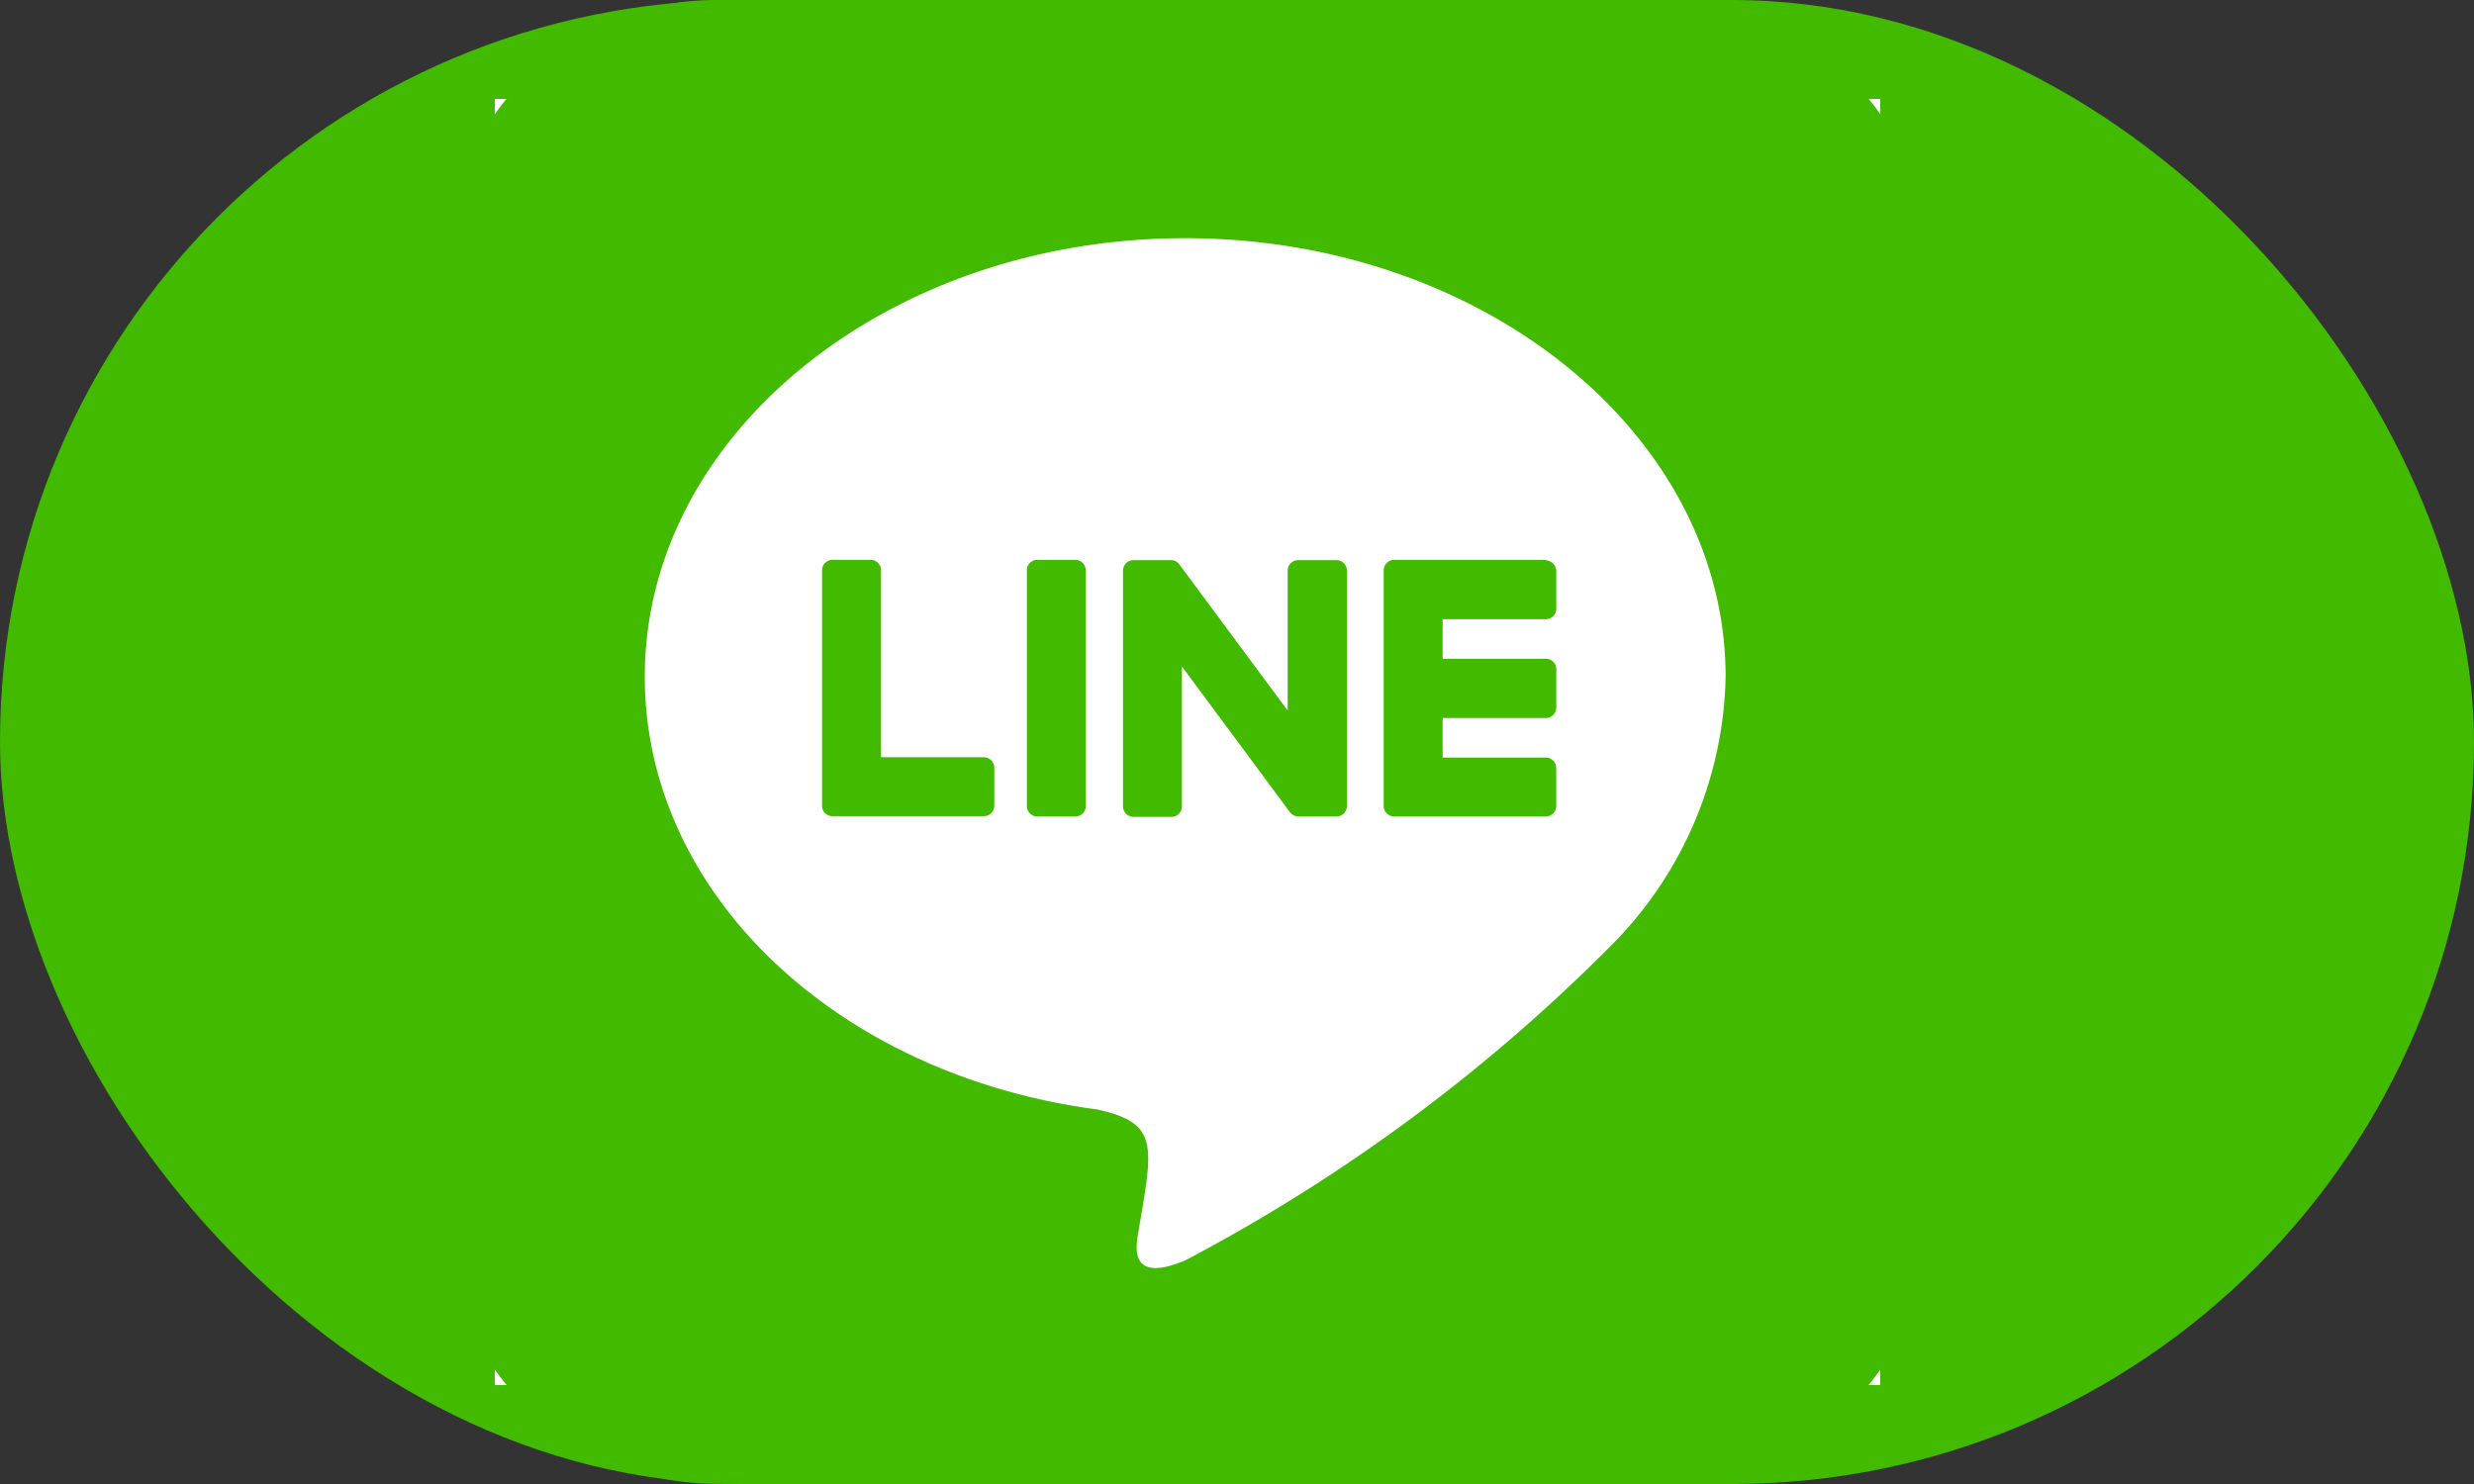 <svg xmlns="http://www.w3.org/2000/svg" width="50" height="30" viewBox="0 0 50 30">
  <rect x="0" y="0" width="50" height="30" fill="#333333" stroke="none"/>
  <g id="Group_2599" data-name="Group 2599" transform="translate(-133 -510)">
    <g id="Group_2502" data-name="Group 2502" transform="translate(-4)">
      <rect id="Rectangle_2297" data-name="Rectangle 2297" width="50" height="30" rx="15" transform="translate(137 510)" fill="#41ba00"/>
      <g id="Group_2499" data-name="Group 2499" transform="translate(4 -61)">
        <rect id="Rectangle_2298" data-name="Rectangle 2298" width="28" height="26" transform="translate(143 573)" fill="#fff"/>
        <path id="Icon_awesome-line" data-name="Icon awesome-line" d="M18.221,13.781v4.761a.212.212,0,0,1-.214.214h-.763a.221.221,0,0,1-.174-.087l-2.183-2.946v2.826a.212.212,0,0,1-.214.214h-.763a.212.212,0,0,1-.214-.214V13.788a.212.212,0,0,1,.214-.214h.757a.2.2,0,0,1,.174.094l2.183,2.946V13.788a.212.212,0,0,1,.214-.214H18a.212.212,0,0,1,.221.208Zm-5.491-.214h-.763a.212.212,0,0,0-.214.214v4.761a.212.212,0,0,0,.214.214h.763a.212.212,0,0,0,.214-.214V13.781A.216.216,0,0,0,12.73,13.567Zm-1.842,3.991H8.806V13.781a.212.212,0,0,0-.214-.214H7.828a.212.212,0,0,0-.214.214v4.761a.2.2,0,0,0,.06.147.226.226,0,0,0,.147.06h3.06a.212.212,0,0,0,.214-.214v-.763a.214.214,0,0,0-.208-.214Zm11.35-3.991h-3.06a.216.216,0,0,0-.214.214v4.761a.216.216,0,0,0,.214.214h3.06a.212.212,0,0,0,.214-.214v-.763a.212.212,0,0,0-.214-.214H20.156v-.8h2.083a.212.212,0,0,0,.214-.214v-.77a.212.212,0,0,0-.214-.214H20.156v-.8h2.083a.212.212,0,0,0,.214-.214v-.763a.225.225,0,0,0-.214-.214ZM30,7.721v19.1a5.454,5.454,0,0,1-5.471,5.424H5.424A5.459,5.459,0,0,1,0,26.779V7.674A5.459,5.459,0,0,1,5.471,2.25h19.1A5.454,5.454,0,0,1,30,7.721Zm-4.125,8.21c0-4.888-4.9-8.866-10.922-8.866S4.031,11.042,4.031,15.931c0,4.379,3.884,8.049,9.134,8.746,1.279.275,1.132.743.844,2.464-.047.275-.221,1.078.944.589a35.3,35.3,0,0,0,8.585-6.342A7.911,7.911,0,0,0,25.875,15.931Z" transform="translate(142 568.75)" fill="#41ba00"/>
      </g>
    </g>
  </g>
</svg>
